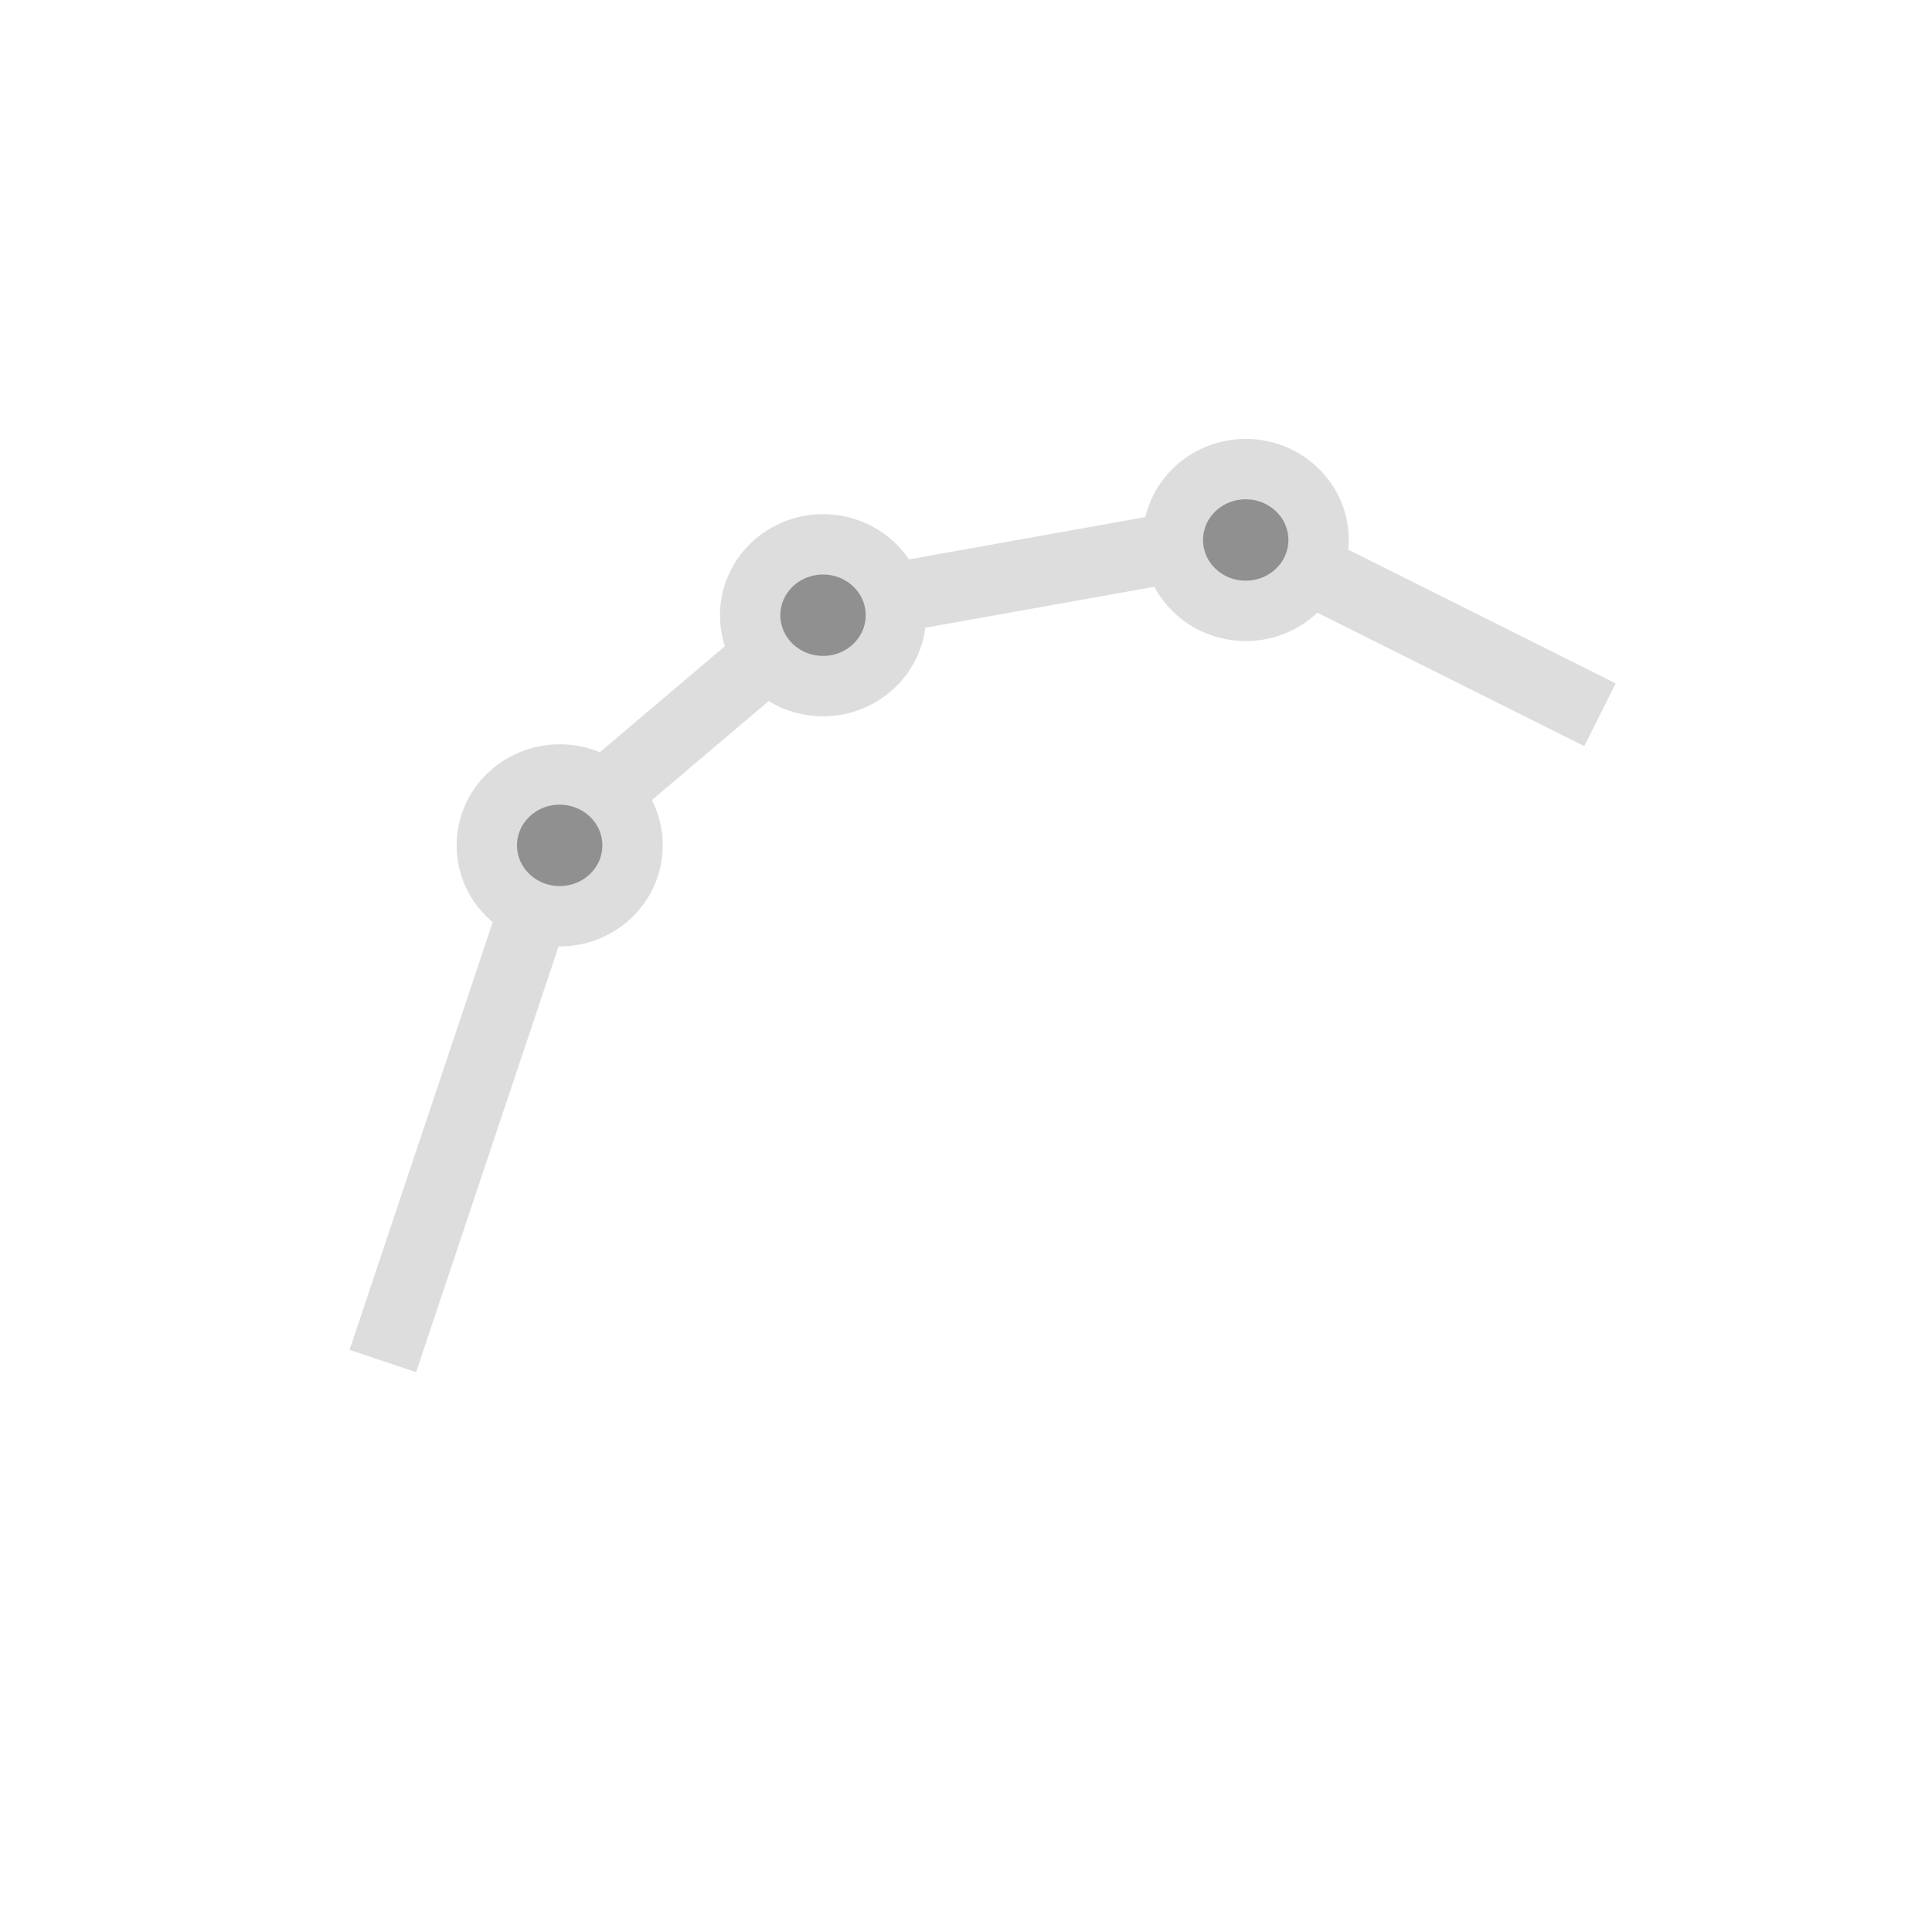 <?xml version="1.0" encoding="UTF-8" standalone="no"?>
<!-- Created with Inkscape (http://www.inkscape.org/) -->

<svg
   width="32"
   height="32"
   viewBox="0 0 32 32"
   version="1.1"
   id="svg5"
   inkscape:version="1.2.1 (9c6d41e, 2022-07-14)"
   sodipodi:docname="path-icon.svg"
   xmlns:inkscape="http://www.inkscape.org/namespaces/inkscape"
   xmlns:sodipodi="http://sodipodi.sourceforge.net/DTD/sodipodi-0.dtd"
   xmlns="http://www.w3.org/2000/svg"
   xmlns:svg="http://www.w3.org/2000/svg">
  <sodipodi:namedview
     id="namedview7"
     pagecolor="#ffffff"
     bordercolor="#666666"
     borderopacity="1.0"
     inkscape:pageshadow="2"
     inkscape:pageopacity="0.0"
     inkscape:pagecheckerboard="0"
     inkscape:document-units="px"
     showgrid="false"
     inkscape:zoom="27.28125"
     inkscape:cx="12.206186"
     inkscape:cy="16.366552"
     inkscape:window-width="1716"
     inkscape:window-height="1095"
     inkscape:window-x="1198"
     inkscape:window-y="167"
     inkscape:window-maximized="0"
     inkscape:current-layer="layer1"
     inkscape:showpageshadow="2"
     inkscape:deskcolor="#d1d1d1" />
  <defs
     id="defs2" />
  <g
     inkscape:label="Layer 1"
     inkscape:groupmode="layer"
     id="layer1">
    <rect
       style="fill:none;fill-opacity:1;stroke:#ffffff;stroke-width:0;stroke-miterlimit:4;stroke-dasharray:none;stroke-opacity:1"
       id="rect2577"
       width="31.416"
       height="31.482"
       x="0.292"
       y="0.259" />
    <path
       style="fill:none;stroke:#dddddd;stroke-width:1.162;stroke-dasharray:none;stroke-opacity:1"
       d="m 6.341,22.543 2.932,-8.761 4.325,-3.666 6.964,-1.246 5.938,2.969"
       id="path693" />
    <ellipse
       style="fill:#909090;fill-opacity:1;stroke:#dddddd;stroke-width:1;stroke-dasharray:none;stroke-opacity:1"
       id="path2808"
       cx="9.27"
       cy="14.002"
       rx="1.207"
       ry="1.174" />
    <ellipse
       style="fill:#909090;fill-opacity:1;stroke:#dddddd;stroke-width:1;stroke-dasharray:none;stroke-opacity:1"
       id="ellipse4214"
       cx="13.632"
       cy="10.19"
       rx="1.207"
       ry="1.174" />
    <ellipse
       style="fill:#909090;fill-opacity:1;stroke:#dddddd;stroke-width:1;stroke-dasharray:none;stroke-opacity:1"
       id="ellipse4216"
       cx="20.633"
       cy="8.944"
       rx="1.207"
       ry="1.174" />
  </g>
</svg>
